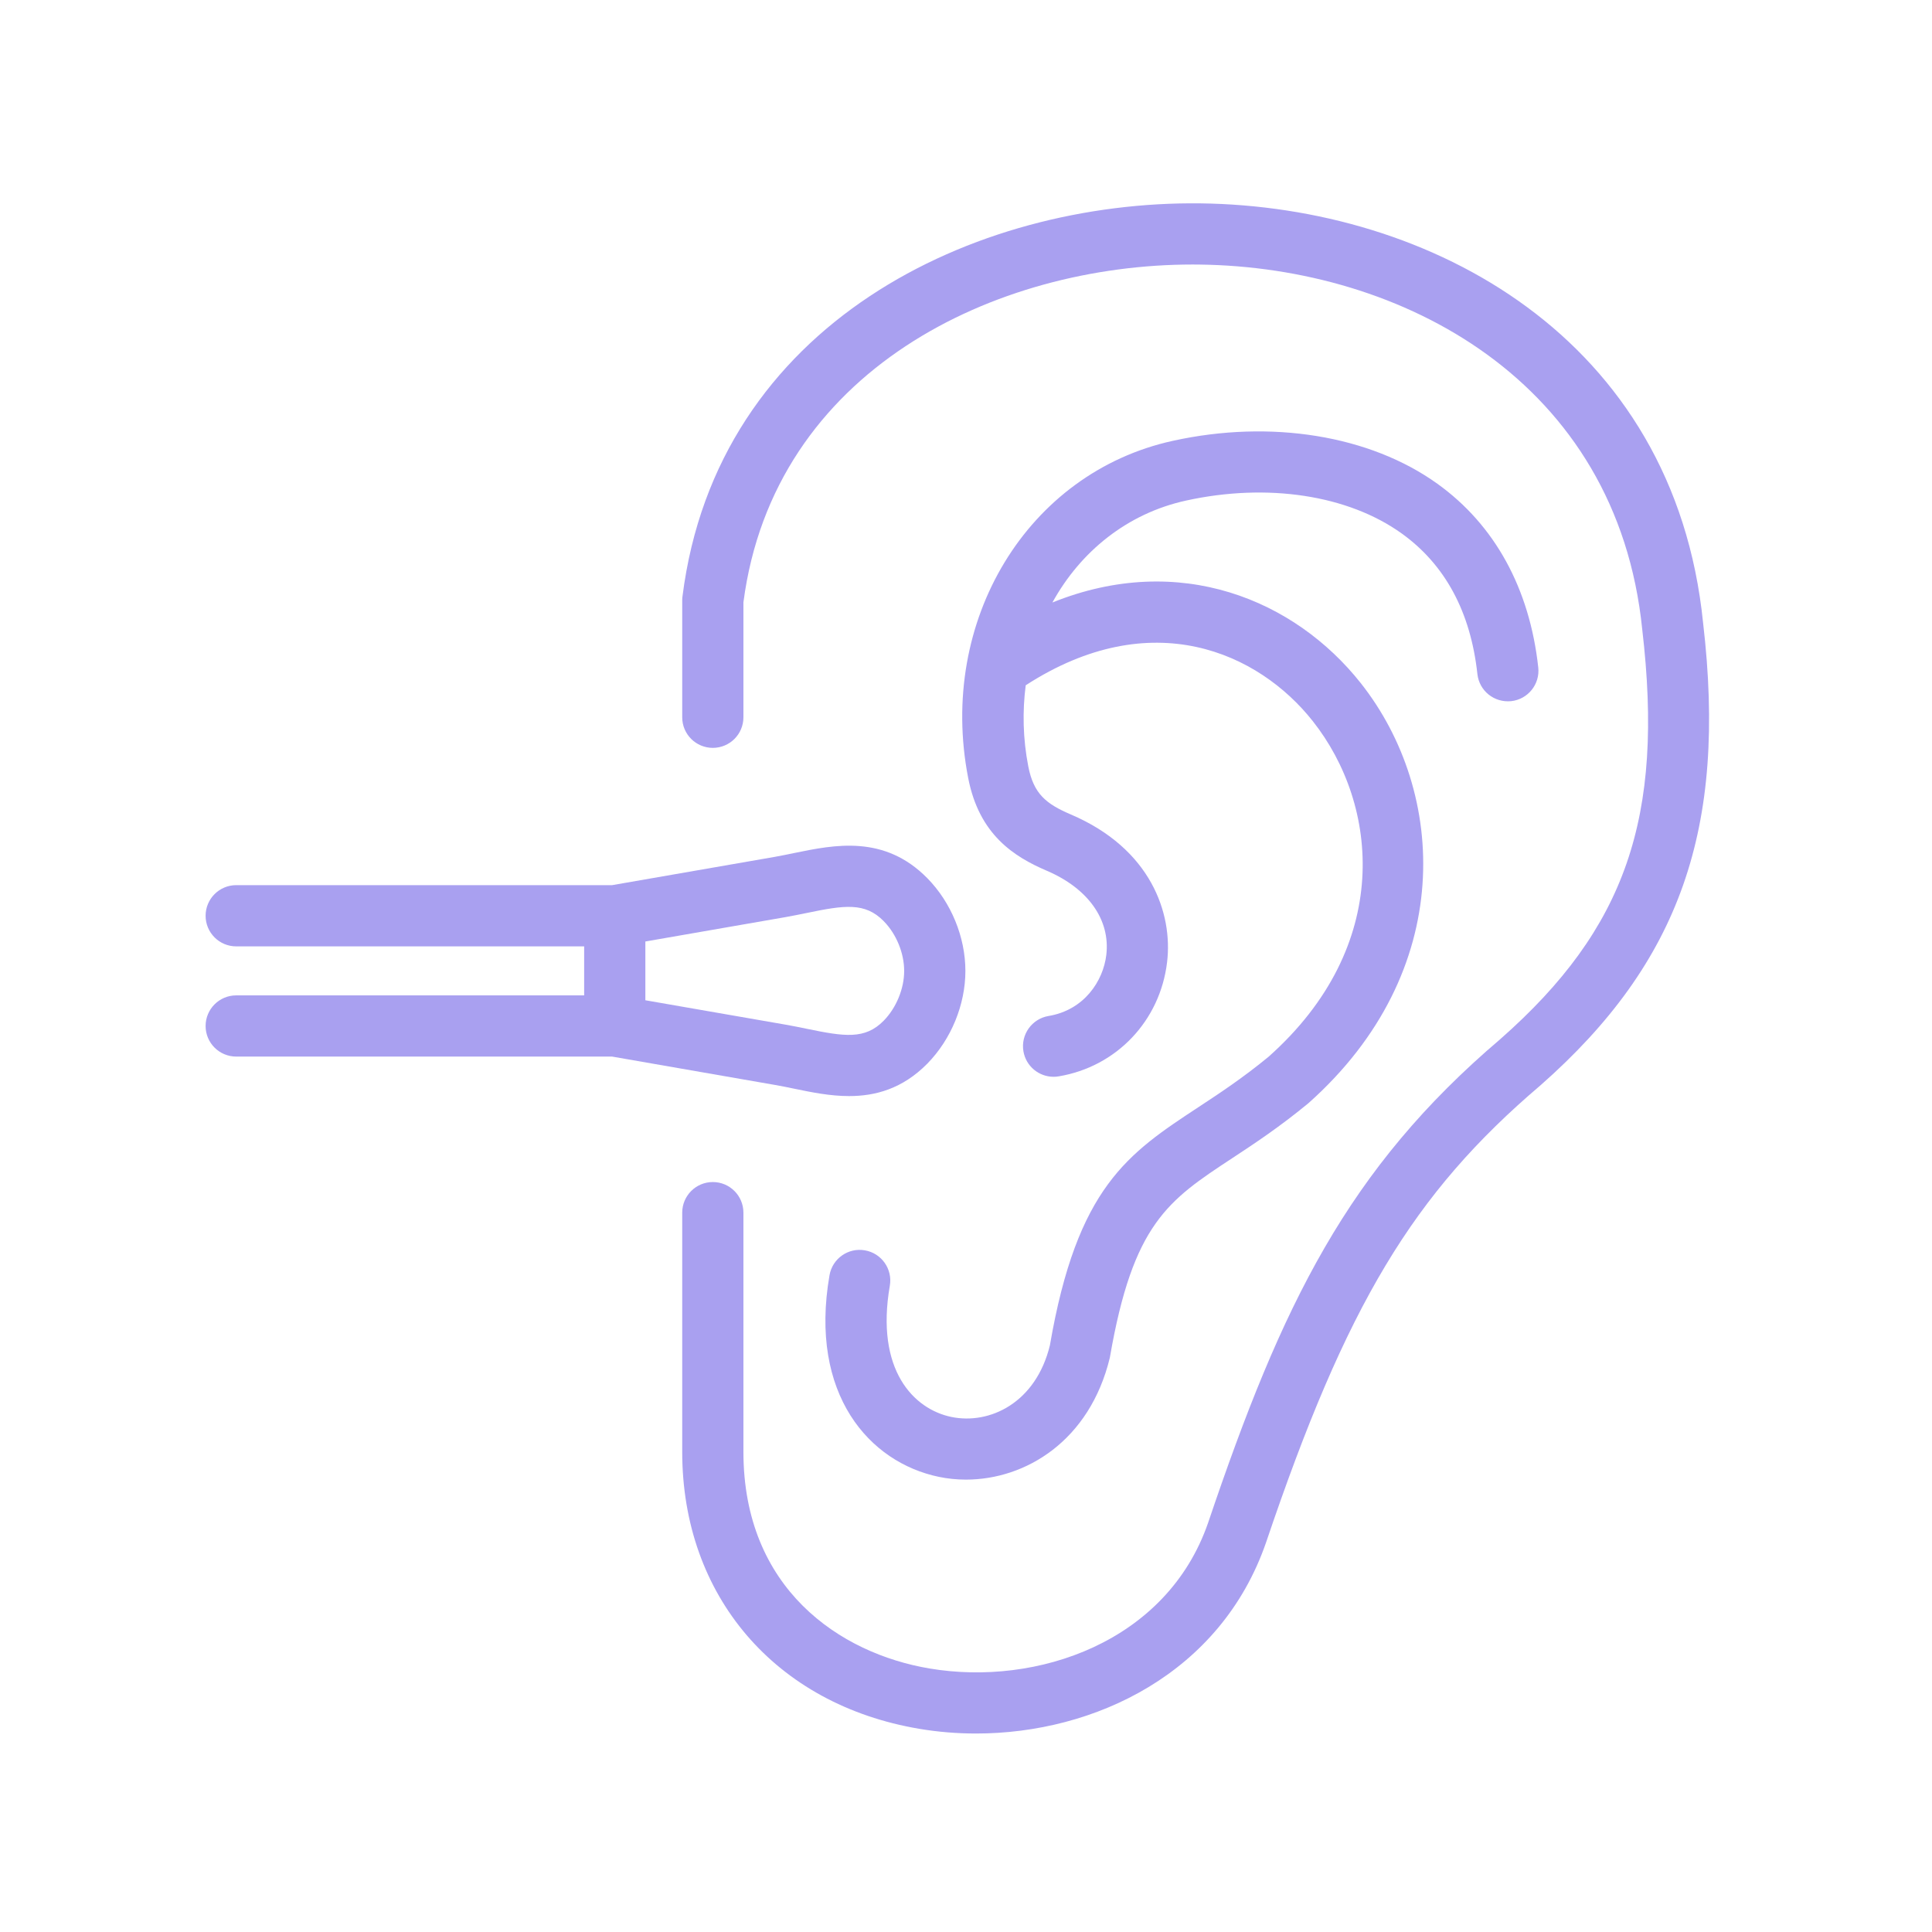 <svg xmlns="http://www.w3.org/2000/svg" xmlns:xlink="http://www.w3.org/1999/xlink" width="400" zoomAndPan="magnify" viewBox="0 0 300 300" height="400" preserveAspectRatio="xMidYMid meet" version="1.0"><defs><clipPath id="a8cb3d7263"><path d="M 31.949 131 L 150 131 L 150 171 L 31.949 171 Z M 31.949 131 " clip-rule="nonzero"/></clipPath></defs><path fill="#a9a0f0" d="M 264.457 96.734 C 259.977 52.34 222.02 32.02 186.383 31.578 C 151.379 31.164 111.332 50.066 105.973 92.629 C 105.945 92.828 105.934 93.023 105.934 93.223 L 105.934 111.379 C 105.934 114.004 108.062 116.129 110.688 116.129 C 113.312 116.129 115.438 114.004 115.438 111.379 L 115.438 93.527 C 120.164 57.371 154.66 41.074 185.203 41.074 C 185.559 41.074 185.91 41.078 186.266 41.082 C 217.676 41.473 251.109 59.125 255.008 97.762 C 258.422 126.953 252.441 144.195 233.004 161.32 C 209.25 181.523 199.074 202.484 187.594 236.457 C 181.18 255.004 160.988 261.887 144.34 259.082 C 130.371 256.734 115.438 246.664 115.438 225.445 L 115.438 188.301 C 115.438 185.676 113.312 183.547 110.688 183.547 C 108.062 183.547 105.934 185.676 105.934 188.301 L 105.934 225.445 C 105.934 247.812 120.391 264.691 142.766 268.453 C 145.625 268.934 148.57 269.18 151.551 269.18 C 169.988 269.18 189.566 259.824 196.586 239.535 C 209.062 202.609 219.41 185.363 239.227 168.508 C 260.879 149.43 268.184 128.613 264.457 96.734 Z M 264.457 96.734 " fill-opacity="1" fill-rule="nonzero"/><path fill="#a9a0f0" d="M 184.164 77.73 C 196.812 74.953 209.332 76.863 217.66 82.84 C 224.402 87.684 228.359 95.027 229.41 104.668 C 229.699 107.273 232.016 109.141 234.656 108.875 C 237.262 108.59 239.148 106.242 238.859 103.633 C 237.52 91.371 232.105 81.512 223.203 75.121 C 212.719 67.594 197.355 65.098 182.125 68.449 C 159.555 73.391 145.594 96.387 150.336 120.789 C 152.039 129.621 157.465 133.035 162.551 135.211 C 168.984 137.961 172.438 142.848 171.785 148.293 C 171.301 152.344 168.34 156.844 162.82 157.762 C 160.234 158.195 158.484 160.641 158.914 163.23 C 159.301 165.555 161.316 167.203 163.598 167.203 C 163.855 167.203 164.117 167.184 164.383 167.137 C 173.363 165.645 180.133 158.523 181.223 149.422 C 182.137 141.801 178.691 131.77 166.285 126.473 C 162.465 124.836 160.5 123.301 159.668 118.984 C 158.832 114.68 158.754 110.449 159.273 106.41 C 178.82 93.762 195.43 101.32 203.848 111.977 C 214.137 124.988 216.328 146.883 196.98 164.094 C 193.004 167.371 189.328 169.789 186.086 171.922 C 175.156 179.113 167.262 184.309 163.031 208.887 C 160.863 217.832 153.68 221.258 147.715 220.02 C 141.891 218.809 135.898 212.75 138.172 199.645 C 138.621 197.059 136.887 194.598 134.301 194.152 C 131.707 193.695 129.25 195.438 128.805 198.023 C 125.594 216.543 135.02 227.09 145.781 229.324 C 147.148 229.609 148.562 229.754 149.996 229.754 C 159.23 229.754 169.203 223.773 172.336 210.816 C 175.926 189.984 181.391 186.387 191.309 179.863 C 194.75 177.598 198.652 175.031 203.16 171.312 C 226.18 150.844 224.684 123.004 211.305 106.082 C 201.102 93.18 183.184 85.586 163.418 93.555 C 167.773 85.641 175.039 79.73 184.164 77.73 Z M 184.164 77.73 " fill-opacity="1" fill-rule="nonzero"/><g clip-path="url(#a8cb3d7263)"><path fill="#a9a0f0" d="M 123.355 169.059 C 125.98 169.602 128.875 170.199 131.844 170.199 C 135.914 170.199 140.129 169.078 143.996 165.16 C 147.695 161.383 149.906 156 149.906 150.766 C 149.906 145.508 147.695 140.125 143.988 136.359 C 137.309 129.578 129.57 131.176 123.352 132.453 C 122.355 132.66 121.348 132.867 120.34 133.047 L 95.051 137.445 L 36.68 137.445 C 34.055 137.445 31.926 139.574 31.926 142.199 C 31.926 144.824 34.055 146.953 36.68 146.953 L 90.707 146.953 L 90.707 154.562 L 36.68 154.562 C 34.055 154.562 31.926 156.691 31.926 159.316 C 31.926 161.941 34.055 164.066 36.68 164.066 L 95.051 164.066 L 120.336 168.469 C 121.352 168.645 122.359 168.852 123.355 169.059 Z M 100.211 146.195 L 121.973 142.41 C 123.078 142.215 124.18 141.988 125.273 141.766 C 131.109 140.559 134.305 140.07 137.215 143.027 C 139.18 145.023 140.398 147.988 140.398 150.766 C 140.398 153.531 139.176 156.496 137.219 158.496 C 134.309 161.453 131.125 160.957 125.277 159.75 C 124.184 159.527 123.082 159.297 121.969 159.105 L 100.211 155.32 Z M 100.211 146.195 " fill-opacity="1" fill-rule="nonzero"/></g></svg>